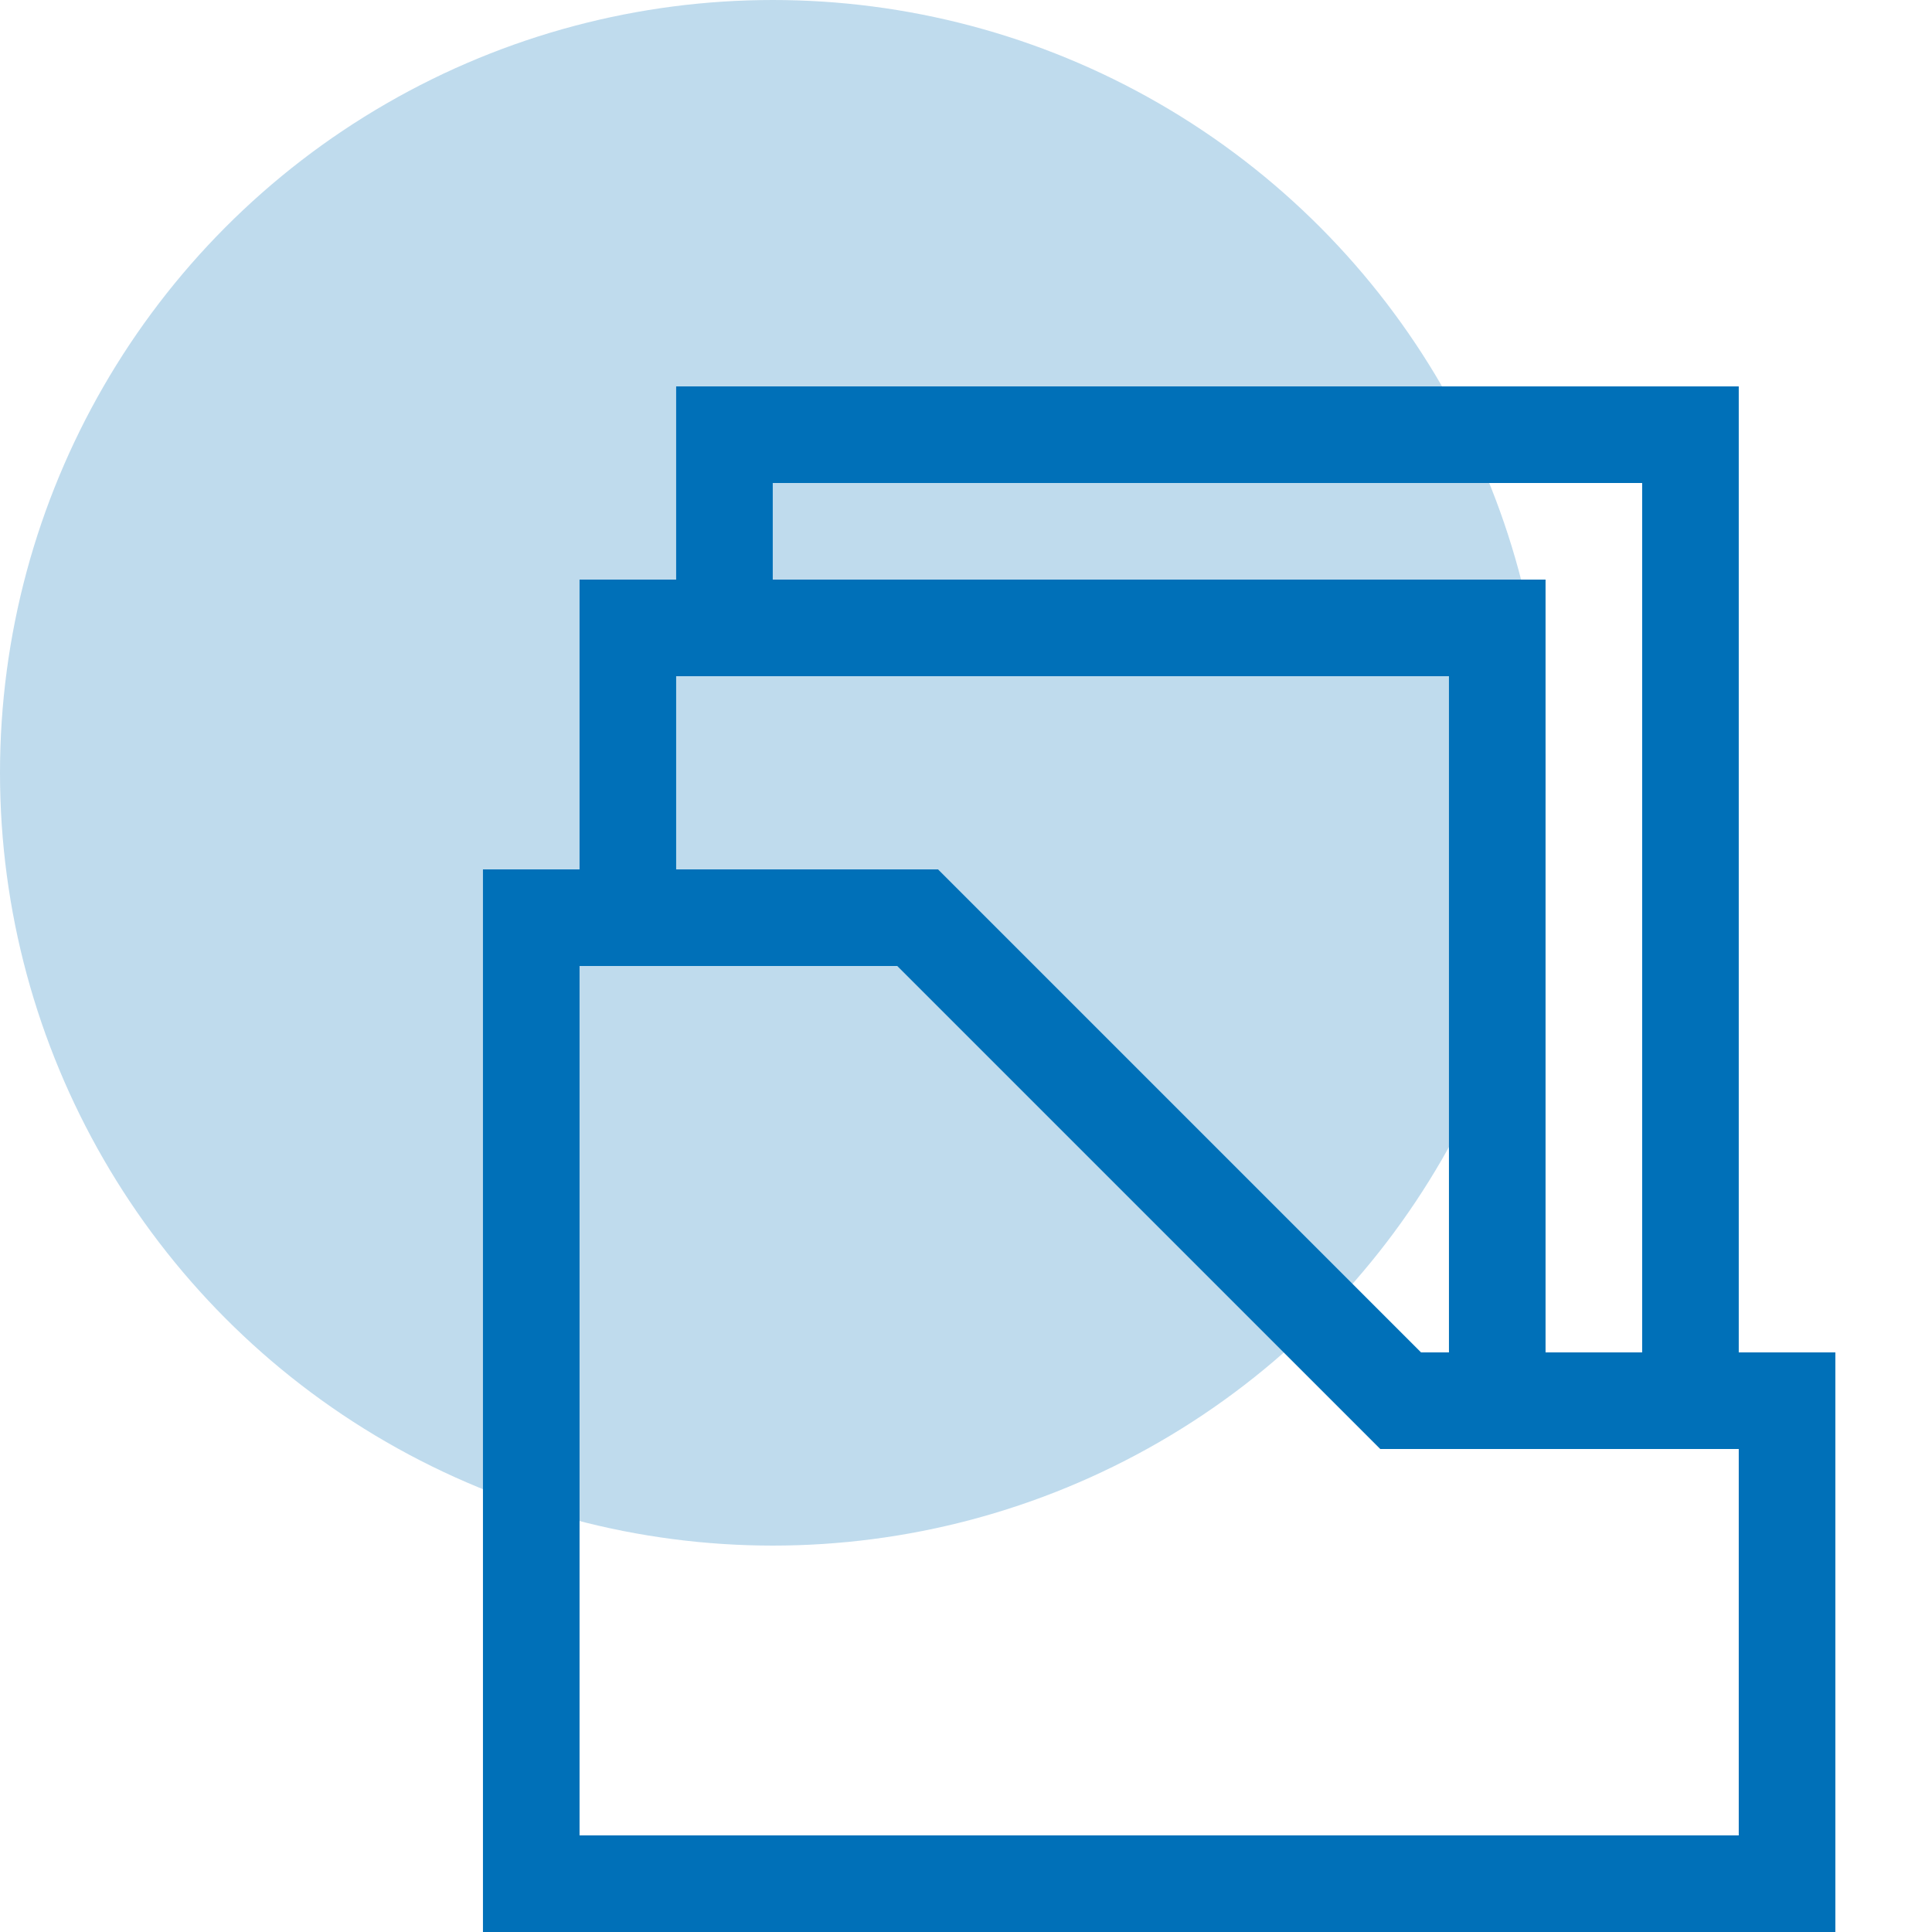 <svg xmlns="http://www.w3.org/2000/svg" width="40" height="40" viewBox="0 0 40 40">
  <defs>
    <style>
      .cls-1, .cls-2 {
        fill: #0070b8;
      }

      .cls-1 {
        opacity: 0.25;
      }

      .cls-3 {
        fill: none;
      }
    </style>
  </defs>
  <g id="icon-documentos-uteis" transform="translate(-1282.1 228)">
    <circle id="Ellipse_3" data-name="Ellipse 3" class="cls-1" cx="16" cy="16" r="16" transform="translate(1282.1 -228)"/>
    <path id="Path_4454" data-name="Path 4454" class="cls-2" d="M28,20h2V32H2V10H4V4H6V0H28ZM8,2V4H24V20h2V2ZM6,6v4h5.422l10,10H22V6ZM28,30V22H20.578l-10-10H4V30Z" transform="translate(1290.099 -220)"/>
    <rect id="Rectangle_1567" data-name="Rectangle 1567" class="cls-3" width="40" height="40" transform="translate(1282.1 -228)"/>
  </g>
</svg>

